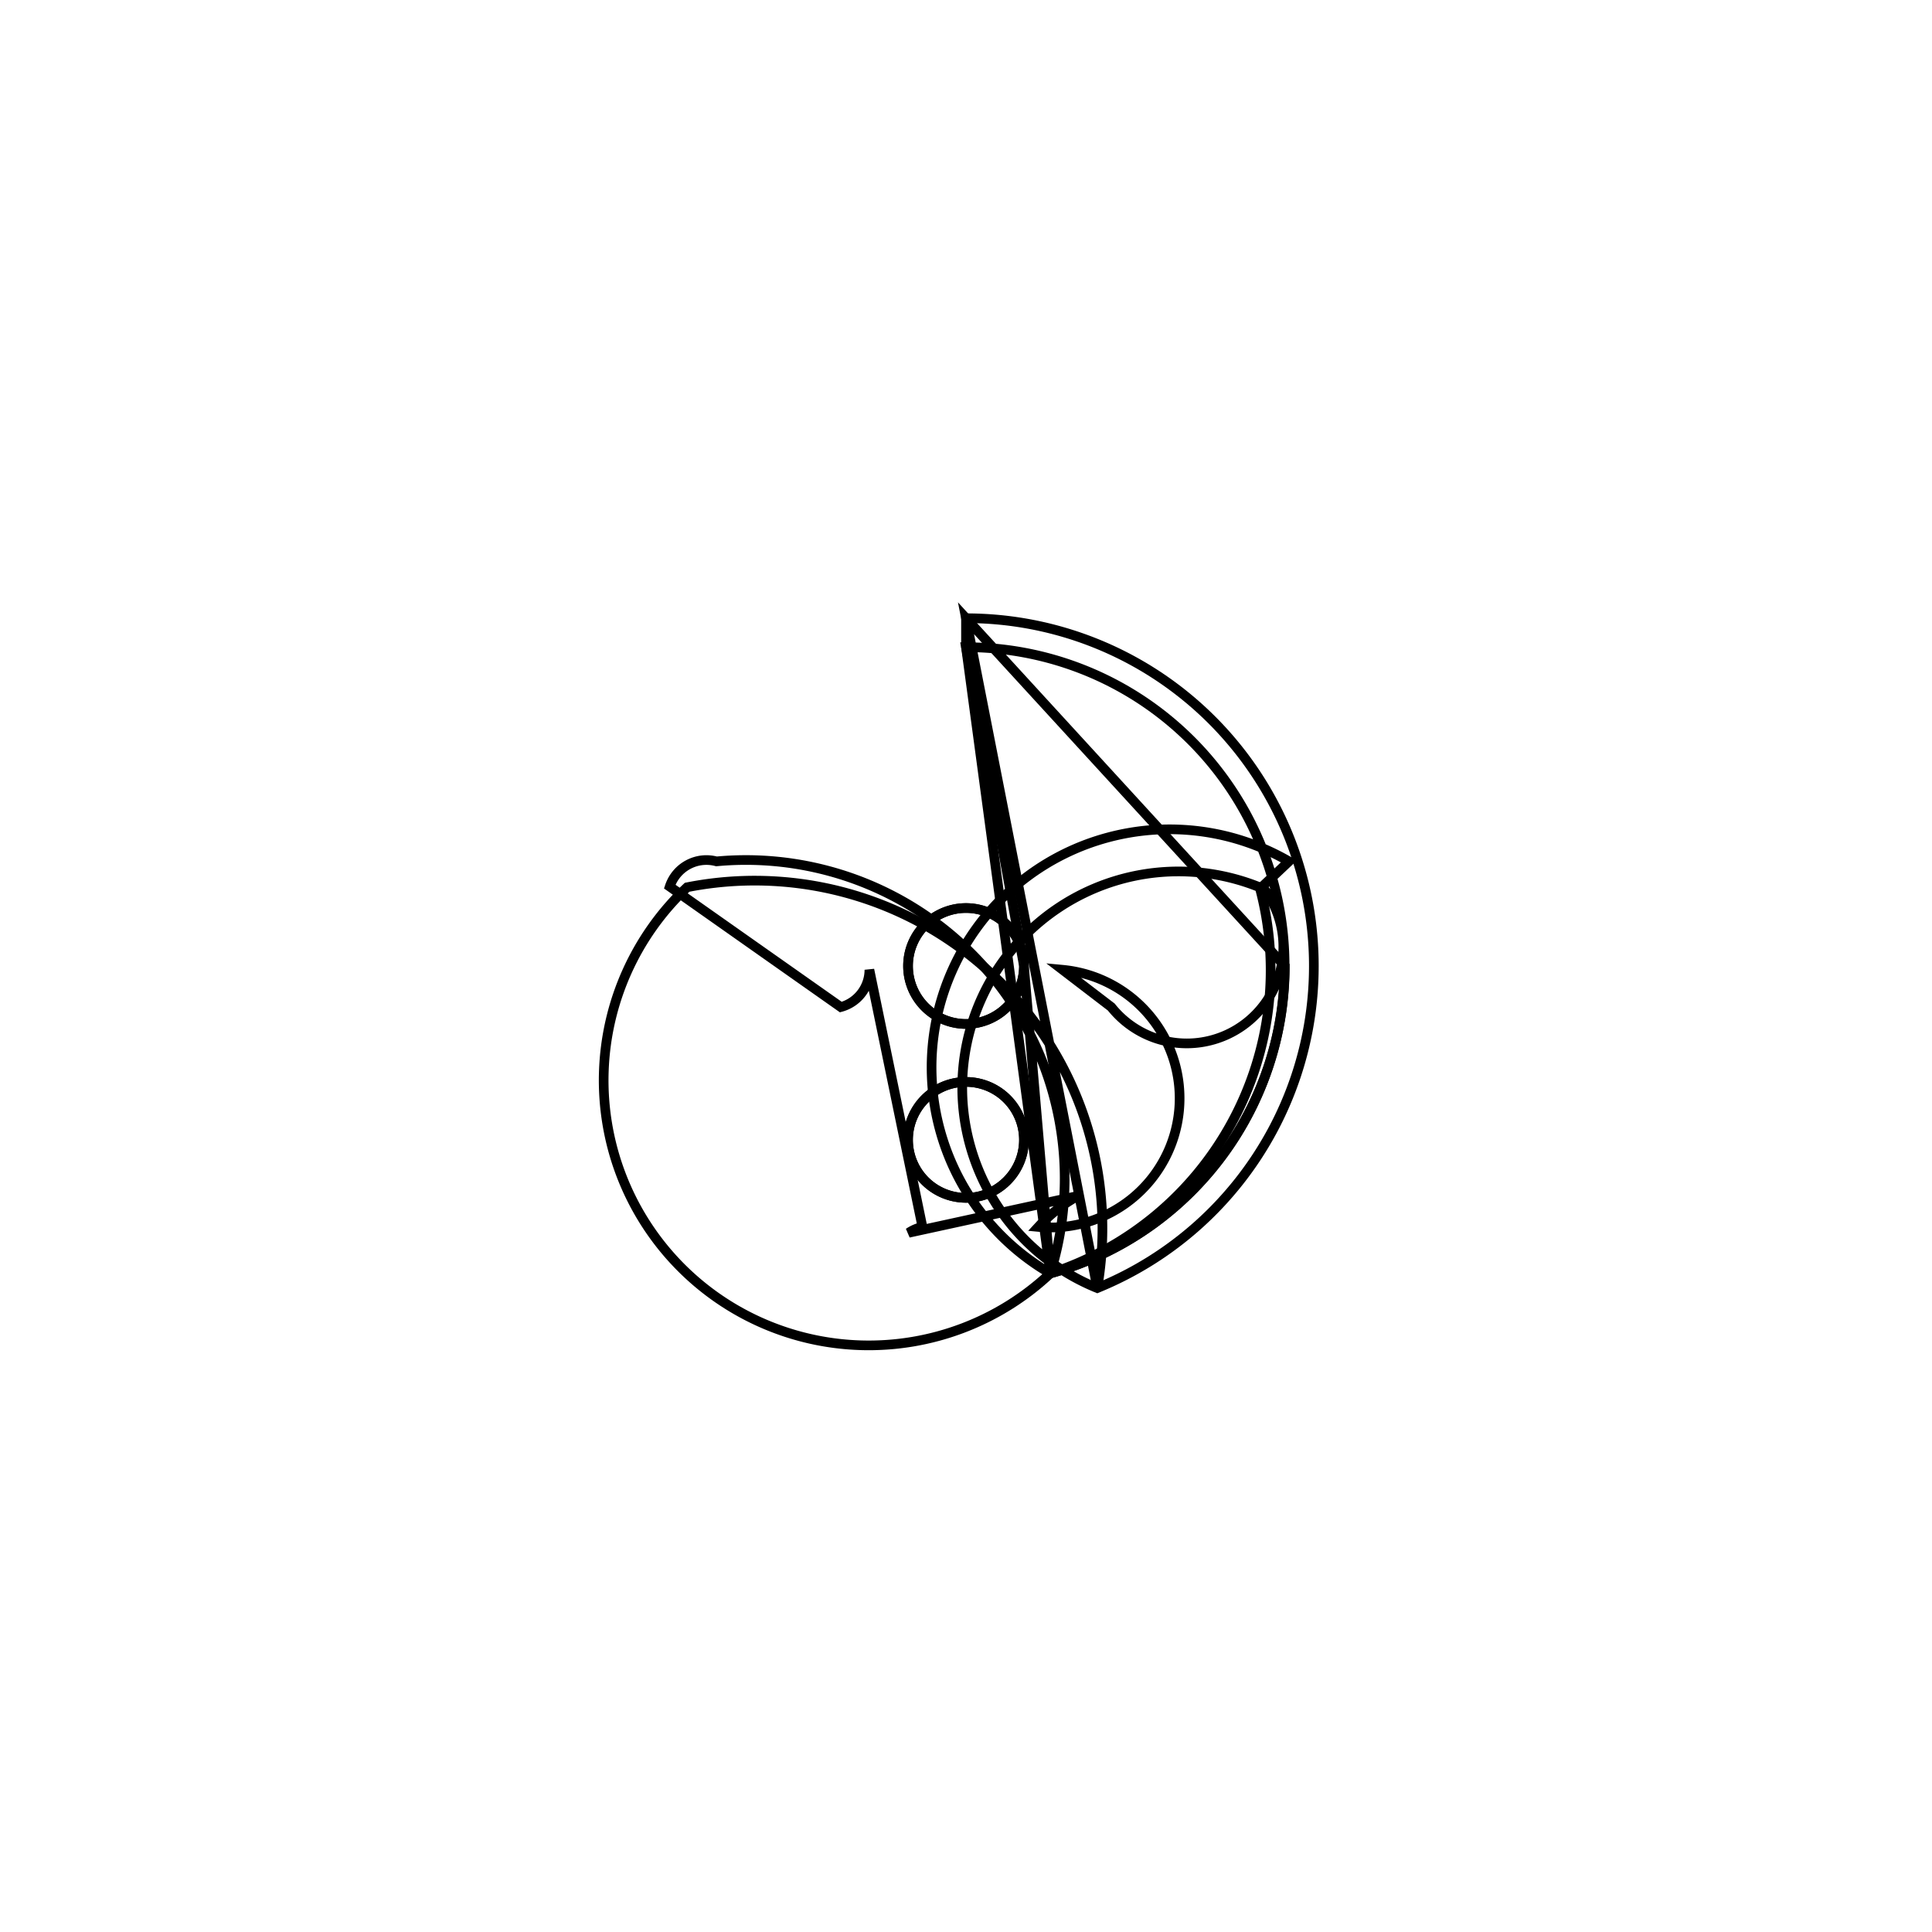 <svg version='1.1' x='0px' y='0px' viewBox='-10 -10 20 20' xmlns='http://www.w3.org/2000/svg'><style>path{stroke:black; stroke-width: 0.1; fill: transparent}</style><path d='M0.6,1.8,A0.6,0.6,0,0,1,-0.6,1.8,A0.6,0.6,0,0,1,0.6,1.8,Z'/>
<path d='M3.3,4.440892098500626e-16,A3.3,3.3,0,0,1,0.873,3.182,A0.4,0.4,0,0,1,-2.887,-0.815,A3.6,3.6,0,0,1,1.359,3.334,L0,-3.6,Z'/>
<path d='M9.832884626241847e-18,-3.3,L0,-3.6,A3.6,3.6,0,0,1,1.359,3.334,A0.4,0.4,0,0,1,3.04,-0.815,A3.3,3.3,0,0,1,0.873,3.182,Z'/>
<path d='M0.6,0,A0.6,0.6,0,0,1,-0.6,7.34788079488412e-17,A0.6,0.6,0,0,1,0.6,-1.469576158976824e-16,Z'/>
<path d='M0.6,0,A0.6,0.6,0,0,1,-0.6,7.34788079488412e-17,A0.6,0.6,0,0,1,0.6,-1.469576158976824e-16,L9.832884626241847e-18,-3.3,A3.3,3.3,0,0,1,0.873,3.182,A0.4,0.4,0,0,1,3.343,-1.083,L3.067,-0.822,A0.4,0.4,0,0,1,1.504,0.425,L1,0.039,A0.4,0.4,0,0,1,0.749,2.701,L0.749,2.701,A1.6,1.6,0,0,1,1.159,2.38,L-0.594,2.762,A0.4,0.4,0,0,1,-0.451,2.701,L-1,0.039,A0.4,0.4,0,0,1,-1.296,0.425,L-3.067,-0.822,A0.4,0.4,0,0,1,-2.583,-1.083,A3.3,3.3,0,0,1,0.873,3.182,Z'/>
<path d='M0.6,1.8,A0.6,0.6,0,0,1,-0.6,1.8,A0.6,0.6,0,0,1,0.6,1.8,Z'/></svg>